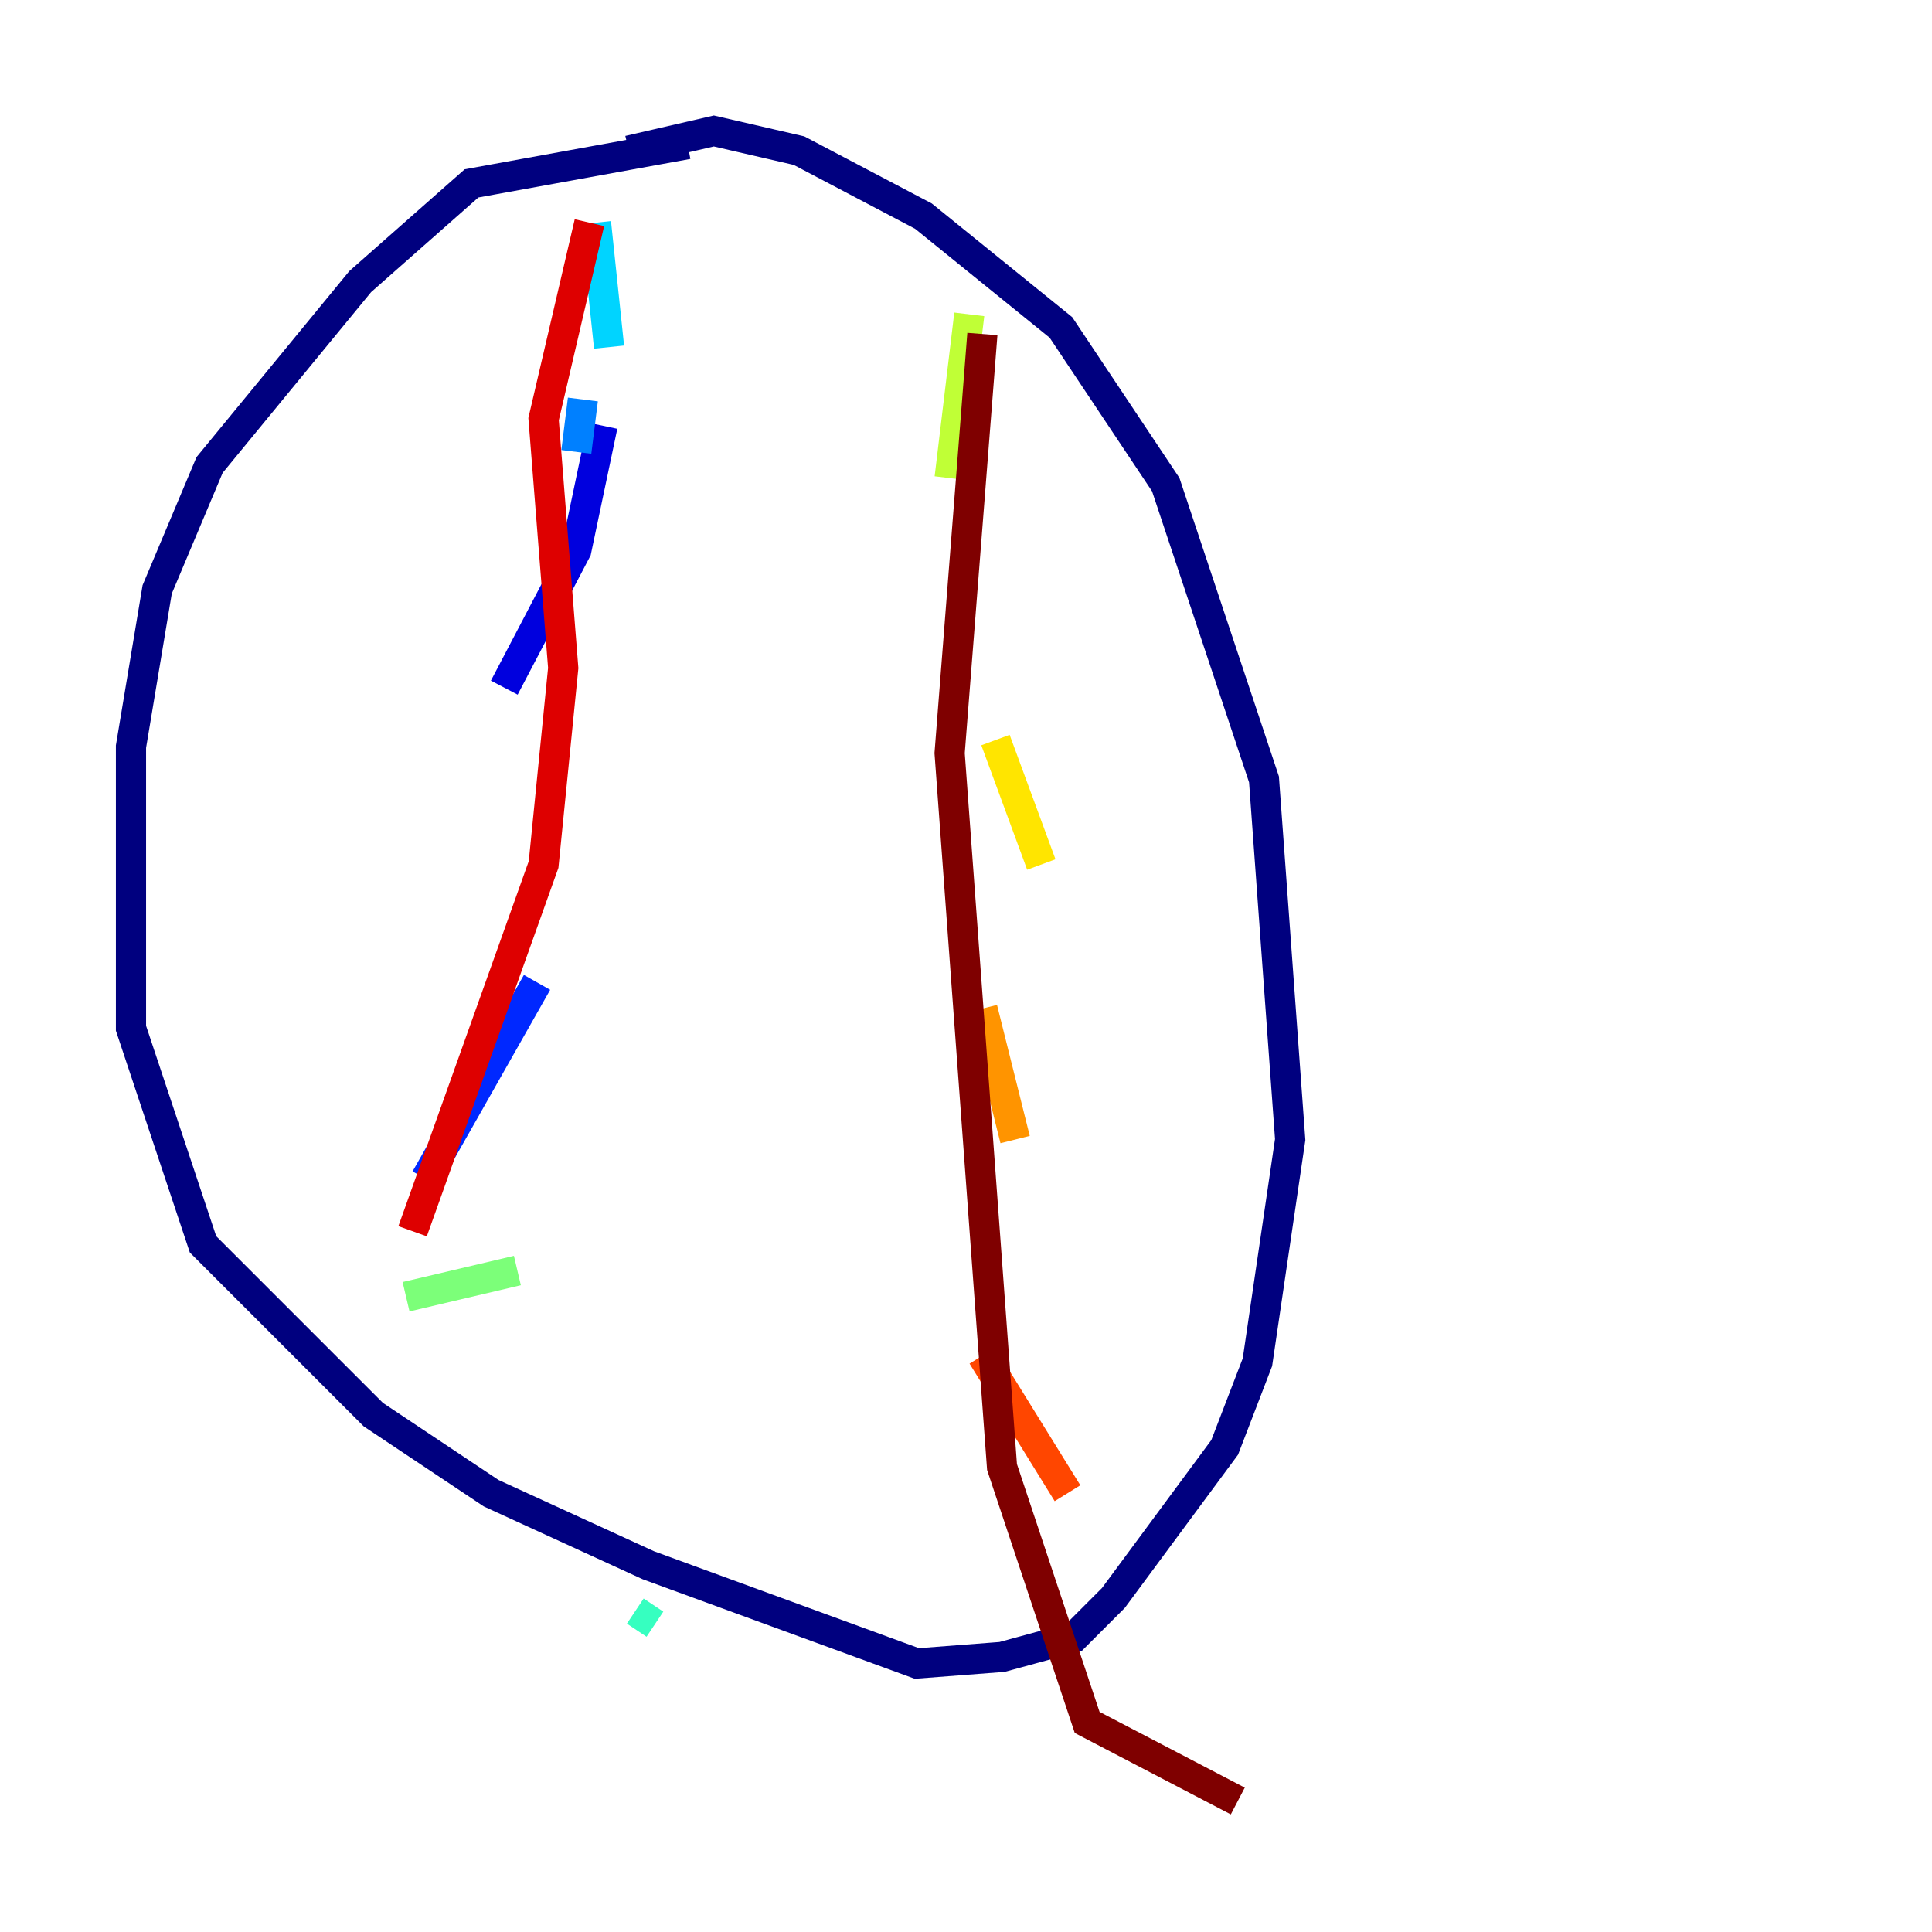 <?xml version="1.0" encoding="utf-8" ?>
<svg baseProfile="tiny" height="128" version="1.2" viewBox="0,0,128,128" width="128" xmlns="http://www.w3.org/2000/svg" xmlns:ev="http://www.w3.org/2001/xml-events" xmlns:xlink="http://www.w3.org/1999/xlink"><defs /><polyline fill="none" points="45.559,9.546 31.241,12.149 23.864,18.658 13.885,30.807 10.414,39.051 8.678,49.464 8.678,68.122 13.451,82.441 24.732,93.722 32.542,98.929 42.956,103.702 60.746,110.21 66.386,109.776 71.159,108.475 73.763,105.871 81.139,95.891 83.308,90.251 85.478,75.498 83.742,51.634 77.234,32.108 70.291,21.695 61.18,14.319 52.936,9.98 47.295,8.678 41.654,9.98" stroke="#00007f" stroke-width="2" /><polyline fill="none" points="39.919,28.203 38.183,36.447 33.41,45.559" stroke="#0000de" stroke-width="2" /><polyline fill="none" points="35.58,65.085 28.203,78.102" stroke="#0028ff" stroke-width="2" /><polyline fill="none" points="38.183,29.939 38.617,26.468" stroke="#0080ff" stroke-width="2" /><polyline fill="none" points="40.352,22.997 39.485,14.752" stroke="#00d4ff" stroke-width="2" /><polyline fill="none" points="43.39,107.607 42.088,106.739" stroke="#36ffc0" stroke-width="2" /><polyline fill="none" points="34.278,84.176 26.902,85.912" stroke="#7cff79" stroke-width="2" /><polyline fill="none" points="64.217,20.827 62.915,31.675" stroke="#c0ff36" stroke-width="2" /><polyline fill="none" points="65.953,49.031 68.99,57.275" stroke="#ffe500" stroke-width="2" /><polyline fill="none" points="65.085,66.82 67.254,75.498" stroke="#ff9400" stroke-width="2" /><polyline fill="none" points="65.085,89.817 70.725,98.929" stroke="#ff4600" stroke-width="2" /><polyline fill="none" points="39.051,14.752 36.014,27.77 37.315,44.258 36.014,57.275 27.336,81.573" stroke="#de0000" stroke-width="2" /><polyline fill="none" points="65.085,22.129 62.915,49.898 66.386,97.193 72.027,114.115 82.007,119.322" stroke="#7f0000" stroke-width="2" /></svg>